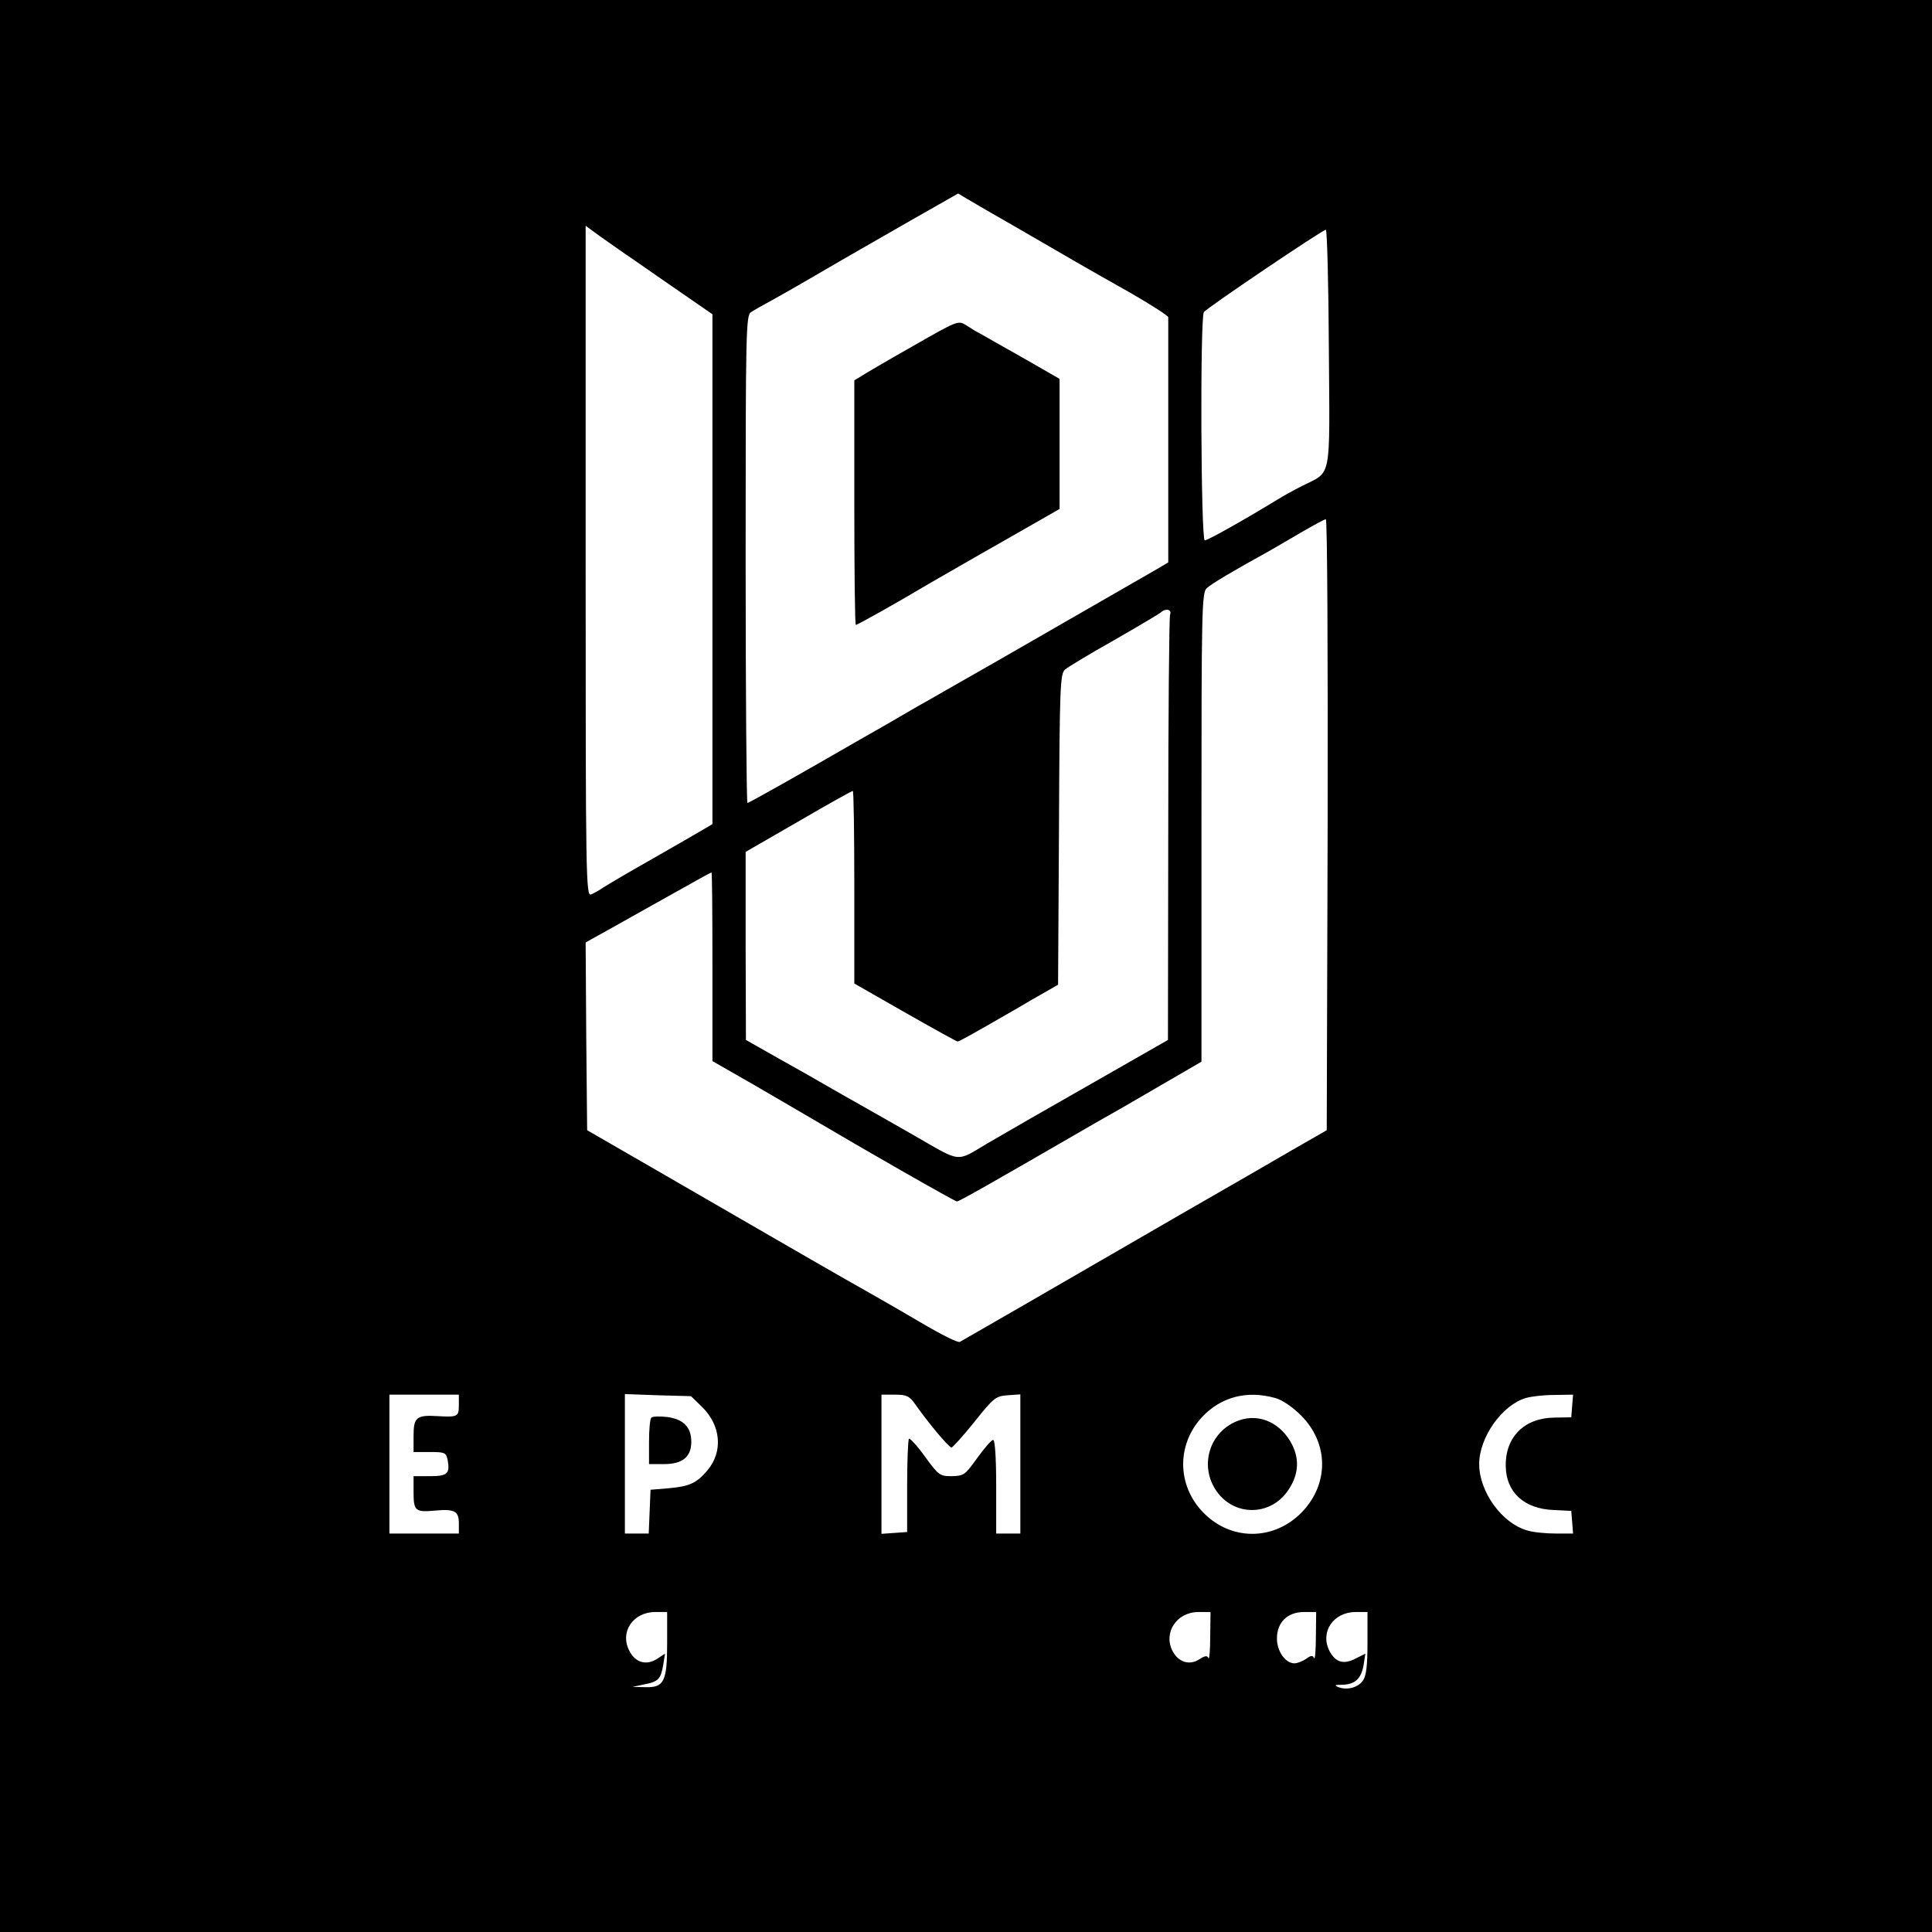 <?xml version="1.0" standalone="no"?>
<!DOCTYPE svg PUBLIC "-//W3C//DTD SVG 20010904//EN"
 "http://www.w3.org/TR/2001/REC-SVG-20010904/DTD/svg10.dtd">
<svg version="1.0" xmlns="http://www.w3.org/2000/svg"
 width="640pt" height="640pt" viewBox="0 0 640 640"
 preserveAspectRatio="xMidYMid meet">
<g transform="translate(0,640) scale(0.1,-0.1)"
fill="#000000" stroke="none">
<path d="M0 3200 l0 -3200 3200 0 3200 0 0 3200 0 3200 -3200 0 -3200 0 0
-3200z m3370 2445 c74 -43 162 -94 195 -113 33 -19 115 -66 183 -104 67 -39
122 -74 122 -79 0 -5 0 -190 0 -411 l0 -401 -37 -22 c-21 -12 -162 -93 -313
-180 -151 -87 -304 -175 -340 -195 -36 -20 -97 -56 -137 -78 -39 -23 -87 -50
-105 -61 -18 -10 -60 -34 -93 -53 -185 -107 -364 -208 -369 -208 -3 0 -6 363
-6 808 0 758 1 808 18 818 9 6 42 25 72 41 58 32 140 80 238 137 31 18 129 74
216 124 l160 91 30 -18 c17 -10 92 -54 166 -96z m-1270 -106 c36 -25 109 -76
163 -113 l97 -67 0 -845 0 -844 -22 -13 c-13 -8 -88 -51 -168 -97 -80 -45
-156 -90 -170 -99 -14 -10 -33 -20 -42 -24 -17 -6 -18 51 -18 1104 l0 1111 48
-35 c26 -18 76 -54 112 -78z m2302 -291 c3 -448 11 -407 -89 -458 -26 -13 -64
-34 -83 -46 -110 -67 -229 -134 -239 -134 -13 0 -16 737 -3 756 8 13 392 272
404 273 4 1 9 -176 10 -391z m-4 -1580 l-3 -1012 -115 -66 c-63 -37 -218 -126
-345 -199 -463 -268 -730 -422 -755 -436 -6 -4 -57 21 -135 67 -73 43 -190
110 -242 139 -21 12 -126 72 -233 134 -107 62 -292 169 -410 237 l-215 124 -3
311 -2 311 97 54 c54 30 147 83 207 116 60 34 111 62 113 62 2 0 3 -141 3
-313 l0 -312 138 -79 c75 -44 162 -94 192 -112 174 -103 473 -274 480 -274 7
0 108 57 455 258 33 19 76 43 95 54 19 11 86 50 148 86 l112 65 0 777 c0 727
1 778 18 792 15 14 87 57 207 123 22 13 71 41 110 64 38 22 73 41 77 41 5 0 7
-455 6 -1012z m-522 696 c-3 -9 -6 -329 -6 -712 l-1 -697 -252 -144 c-139 -79
-294 -168 -345 -198 -108 -64 -84 -66 -248 28 -60 34 -138 79 -174 99 -36 20
-88 50 -116 66 -27 16 -98 56 -157 89 l-106 60 -1 311 0 312 175 101 c96 56
177 101 180 101 3 0 5 -144 5 -319 l0 -319 168 -96 c93 -53 171 -96 174 -96 6
0 45 22 191 106 34 20 80 47 102 59 l40 23 3 515 c2 474 4 515 20 529 9 8 82
52 162 97 80 46 149 87 155 92 16 15 38 11 31 -7z m-2356 -2619 c0 -38 -4 -40
-72 -36 -68 4 -78 -4 -78 -65 l0 -54 54 0 c50 0 54 -2 59 -27 8 -45 -1 -53
-59 -53 l-54 0 0 -54 c0 -61 6 -66 71 -60 65 6 79 -2 79 -42 l0 -34 -115 0
-115 0 0 230 0 230 115 0 115 0 0 -35z m805 -5 c63 -61 71 -148 19 -210 -36
-43 -60 -54 -129 -60 l-60 -5 -3 -72 -3 -73 -39 0 -40 0 0 231 0 231 109 -4
110 -3 36 -35z m707 8 c42 -60 111 -143 120 -143 4 0 38 38 76 85 64 80 70 85
110 88 l42 3 0 -230 0 -231 -40 0 -40 0 0 155 c0 97 -4 155 -10 155 -6 0 -29
-27 -53 -60 -40 -56 -44 -59 -84 -60 -40 0 -44 3 -89 65 -26 36 -50 62 -53 59
-3 -3 -6 -74 -6 -157 l0 -152 -42 -3 -43 -3 0 230 0 231 44 0 c39 0 48 -4 68
-32z m1192 21 c23 -6 57 -29 86 -58 92 -92 93 -227 2 -321 -88 -90 -222 -95
-314 -12 -99 89 -105 233 -15 329 63 66 148 88 241 62z m984 -26 l-3 -38 -56
-1 c-99 -1 -163 -64 -161 -161 1 -86 61 -141 157 -145 l60 -3 3 -37 3 -38 -58
0 c-32 0 -74 4 -93 10 -84 23 -160 128 -160 220 0 89 76 196 155 219 17 5 58
10 93 10 l63 1 -3 -37z m-2998 -786 c0 -127 -10 -148 -73 -146 l-42 1 38 8
c48 9 56 18 64 65 l6 37 -26 -17 c-36 -23 -72 -13 -92 26 -33 63 12 129 86
129 l39 0 0 -103z m1799 21 c0 -46 -3 -77 -6 -71 -3 9 -11 9 -29 -3 -33 -22
-70 -11 -90 27 -31 61 14 129 86 129 l40 0 -1 -82z m350 0 c0 -46 -3 -77 -6
-71 -4 10 -10 10 -26 -2 -12 -8 -29 -15 -39 -15 -30 0 -58 40 -58 82 0 54 35
88 90 88 l40 0 -1 -82z m171 -21 c0 -74 -4 -108 -15 -124 -16 -23 -52 -33 -81
-22 -15 6 -13 8 12 8 43 1 63 20 71 65 l6 38 -32 -16 c-40 -21 -67 -13 -87 25
-32 63 13 129 87 129 l39 0 0 -103z"/>
<path d="M3025 5254 c-83 -47 -160 -92 -172 -100 l-23 -14 0 -405 c0 -223 2
-405 5 -405 6 0 134 72 240 135 39 22 152 88 253 145 l182 104 0 216 0 215
-122 70 c-68 38 -132 75 -143 81 -11 5 -31 18 -45 27 -26 16 -28 15 -175 -69z"/>
<path d="M2158 1704 c-5 -4 -8 -40 -8 -81 l0 -73 50 0 c61 0 90 24 90 74 0 48
-26 75 -80 82 -25 3 -48 2 -52 -2z"/>
<path d="M4105 1695 c-98 -34 -135 -151 -74 -236 57 -80 171 -82 231 -3 38 51
45 104 19 157 -36 72 -107 106 -176 82z"/>
</g>
</svg>
